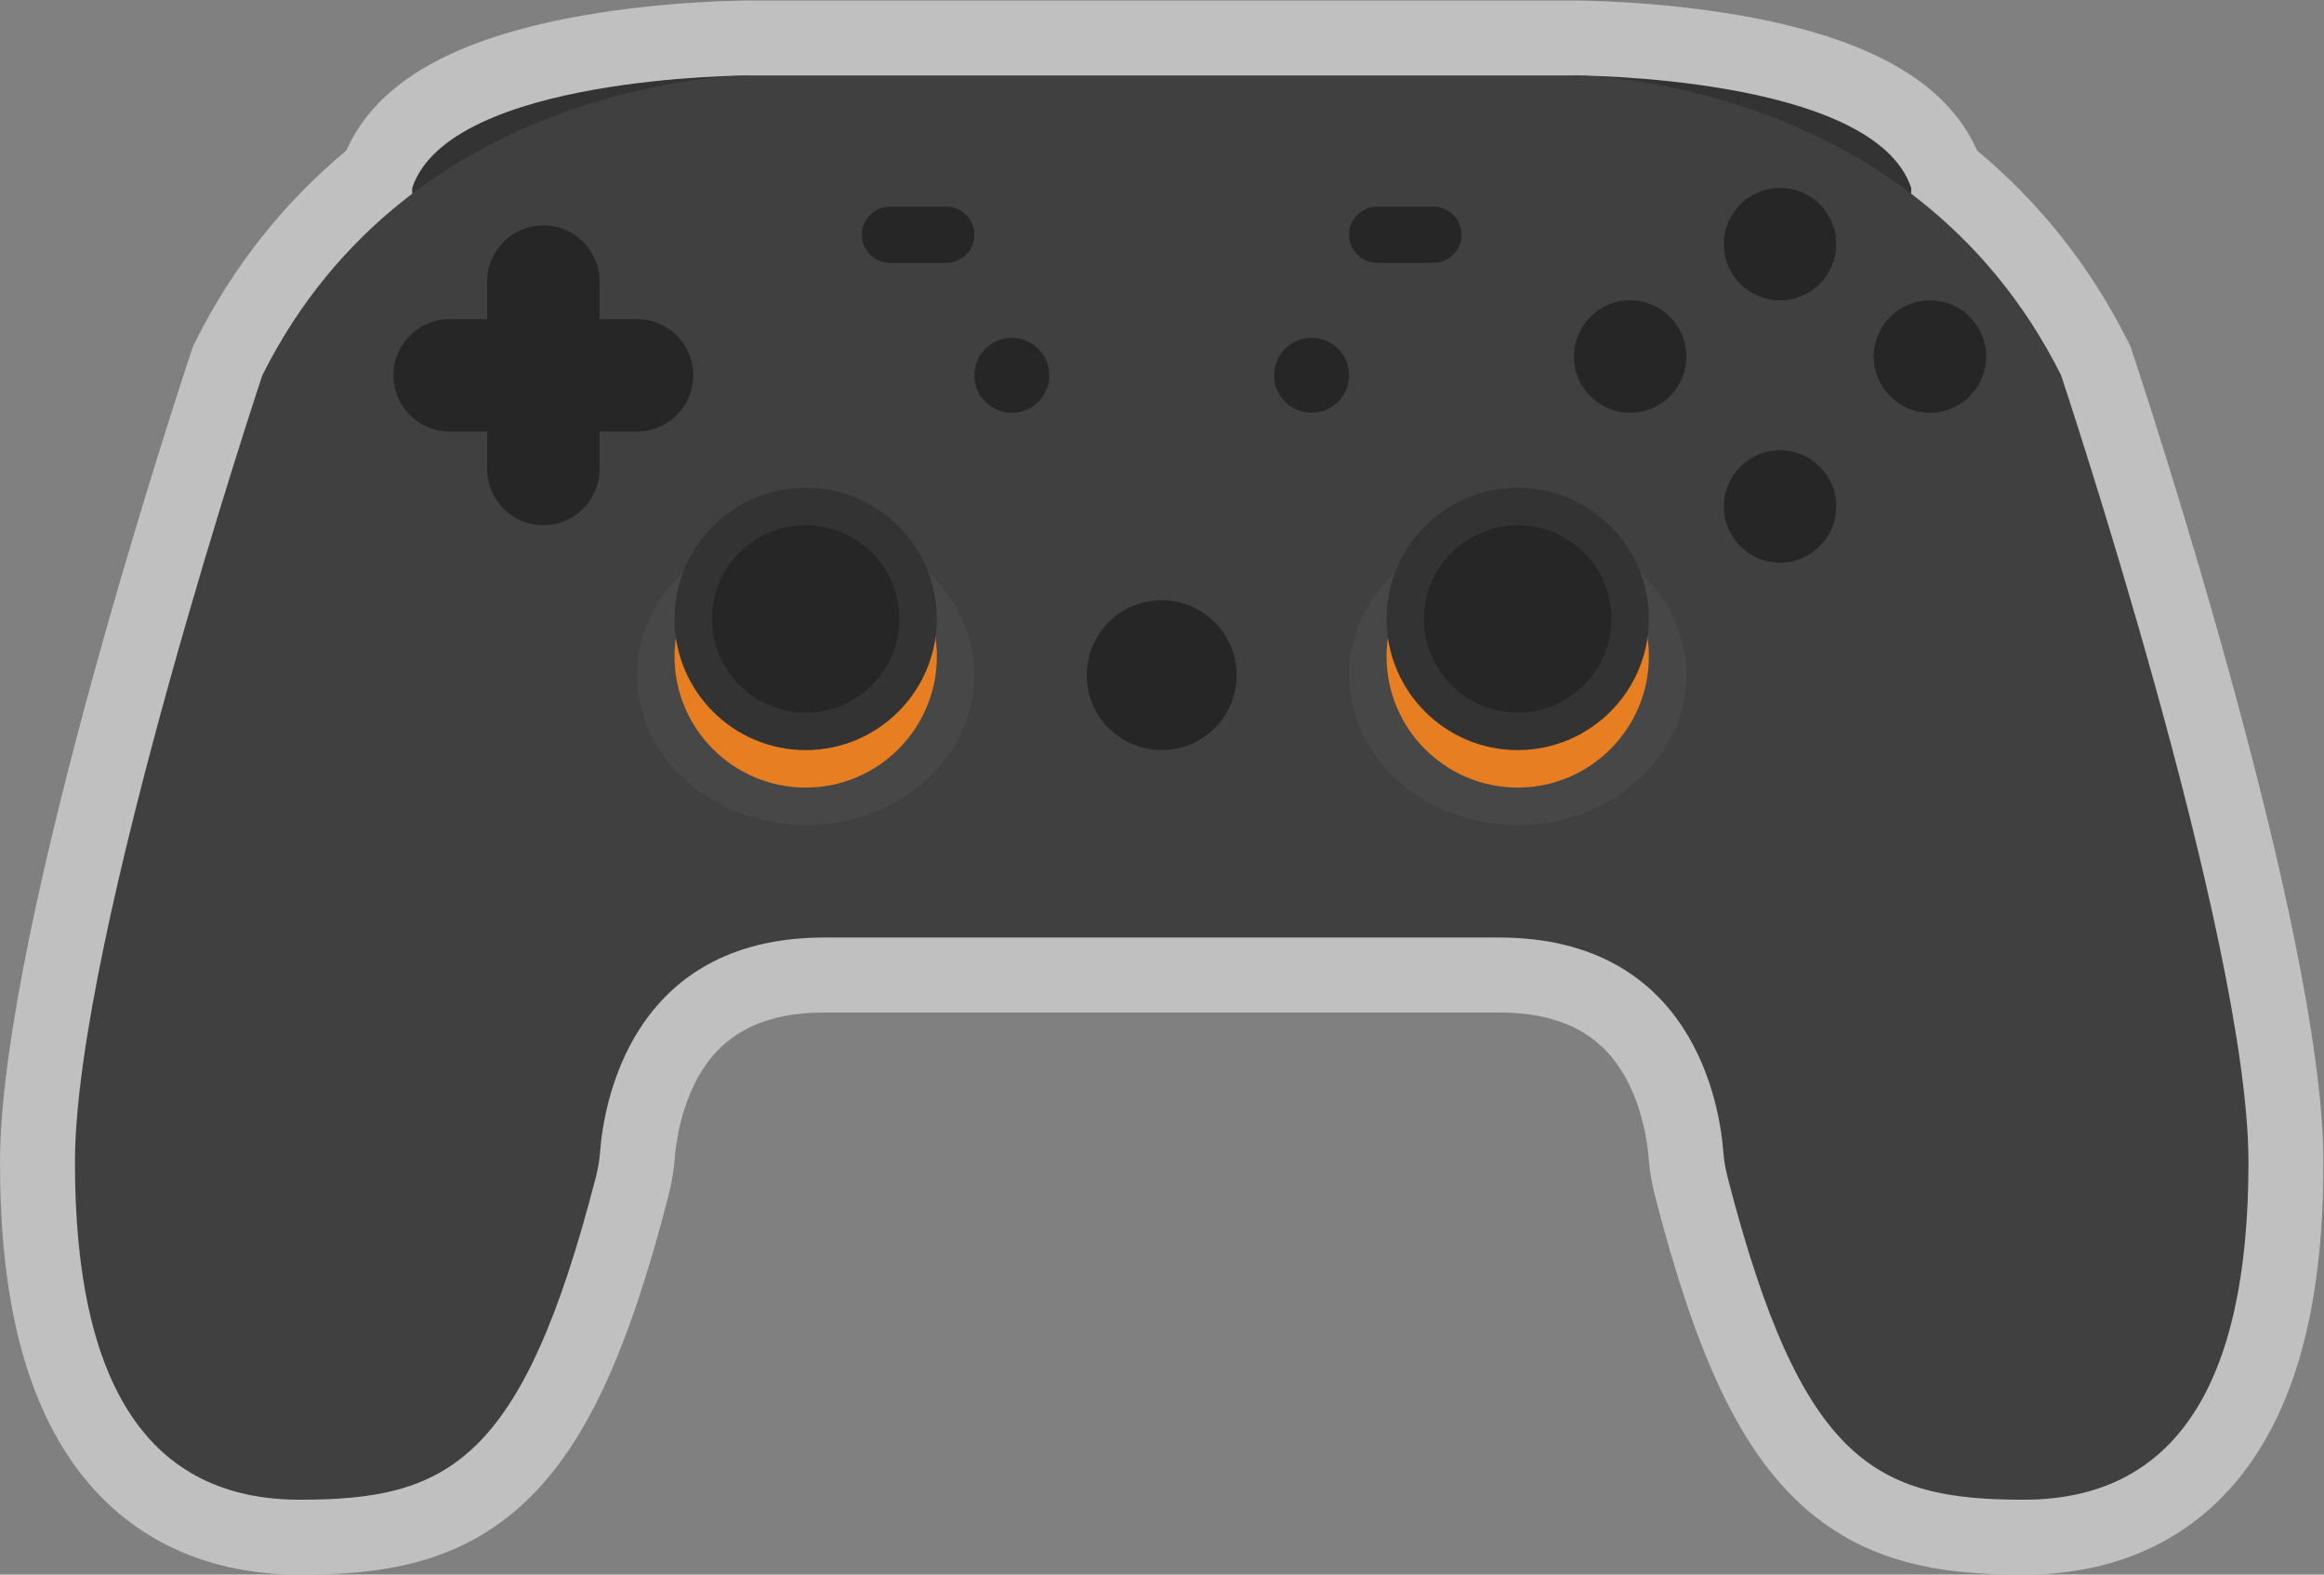 <?xml version="1.0" encoding="UTF-8" standalone="no"?>
<svg
   xmlns:dc="http://purl.org/dc/elements/1.1/"
   xmlns:cc="http://creativecommons.org/ns#"
   xmlns:rdf="http://www.w3.org/1999/02/22-rdf-syntax-ns#"
   xmlns:svg="http://www.w3.org/2000/svg"
   xmlns="http://www.w3.org/2000/svg"
   viewBox="0 0 330.666 224"
   height="224"
   width="330.666"
   xml:space="preserve"
   id="svg2"
   version="1.1"><rect x="0" y="0" width="330.666" height="224" fill="#808080" stroke="none"/><defs
     id="defs6"><clipPath
       id="clipPath18"
       clipPathUnits="userSpaceOnUse"><path
         id="path16"
         d="M 0,256 H 256 V 0 H 0 Z" /></clipPath><clipPath
       id="clipPath26"
       clipPathUnits="userSpaceOnUse"><path
         id="path24"
         d="M 4,212 H 252 V 44 H 4 Z" /></clipPath></defs><g
     transform="matrix(1.333,0,0,-1.333,-5.333,282.666)"
     id="g10"><g
       id="g12"><g
         clip-path="url(#clipPath18)"
         id="g14"><g
           id="g20"><g
             id="g22" /><g
             id="g34"><g
               style="opacity:0.5"
               id="g32"
               clip-path="url(#clipPath26)"><g
                 id="g30"
                 transform="translate(231.59,174.53)"><path
                   id="path28"
                   style="fill:#ffffff;fill-opacity:1;fill-rule:nonzero;stroke:none"
                   d="M 0,0 -0.18,0.54 -0.435,1.048 C -4.42,9.02 -9.839,15.875 -16.562,21.46 c -3.192,7.256 -11.439,11.971 -25.137,14.389 -9.086,1.603 -17.535,1.621 -17.891,1.621 h -88 c -0.355,0 -8.805,-0.018 -17.89,-1.621 -13.699,-2.418 -21.945,-7.133 -25.137,-14.389 -6.724,-5.585 -12.142,-12.44 -16.128,-20.412 L -207,0.54 -207.179,0 c -0.834,-2.5 -20.411,-61.519 -20.411,-86.53 0,-13.742 2.403,-24.025 7.344,-31.437 5.479,-8.219 14.005,-12.563 24.656,-12.563 8.333,0 17.047,0.971 24.321,8.013 6.241,6.042 10.739,15.751 15.04,32.466 0.342,1.33 0.568,2.696 0.671,4.059 0.098,1.281 0.603,5.747 3.021,9.455 2.637,4.042 6.871,6.007 12.947,6.007 h 72 c 6.076,0 10.311,-1.965 12.946,-6.007 2.418,-3.708 2.924,-8.174 3.022,-9.455 0.103,-1.363 0.33,-2.729 0.672,-4.058 4.301,-16.716 8.798,-26.425 15.039,-32.467 7.274,-7.042 15.988,-8.013 24.321,-8.013 10.652,0 19.178,4.344 24.656,12.563 4.942,7.412 7.344,17.695 7.344,31.437 C 20.41,-61.519 0.833,-2.5 0,0" /></g></g></g></g><g
           transform="translate(172,204)"
           id="g36"><path
             id="path38"
             style="fill:#333333;fill-opacity:1;fill-rule:nonzero;stroke:none"
             d="m 0,0 c 0,0 32,0 36,-12 v -4 z" /></g><g
           transform="translate(84,204)"
           id="g40"><path
             id="path42"
             style="fill:#333333;fill-opacity:1;fill-rule:nonzero;stroke:none"
             d="m 0,0 c 0,0 -32,0 -36,-12 v -4 z" /></g><g
           transform="translate(224,172)"
           id="g44"><path
             id="path46"
             style="fill:#404040;fill-opacity:1;fill-rule:nonzero;stroke:none"
             d="m 0,0 c -16,32 -52,32 -52,32 h -88 c 0,0 -36,0 -52,-32 0,0 -20,-60 -20,-84 0,-24 8,-36 24,-36 15.742,0 23.74,3.872 31.613,34.473 0.225,0.876 0.374,1.77 0.442,2.672 0.363,4.775 3.114,22.855 23.945,22.855 h 72 c 20.831,0 23.581,-18.08 23.944,-22.855 0.07,-0.902 0.218,-1.796 0.444,-2.672 C -27.739,-116.128 -19.742,-120 -4,-120 c 16,0 24,12 24,36 C 20,-60 0,0 0,0" /></g><g
           transform="translate(108,140)"
           id="g48"><path
             id="path50"
             style="fill:#474747;fill-opacity:1;fill-rule:nonzero;stroke:none"
             d="m 0,0 c 0,-8.836 -8.059,-16 -18,-16 -9.941,0 -18,7.164 -18,16 0,8.836 8.059,16 18,16 C -8.059,16 0,8.836 0,0" /></g><g
           transform="translate(90,156)"
           id="g52"><path
             id="path54"
             style="fill:#e77f22;fill-opacity:1;fill-rule:nonzero;stroke:none"
             d="m 0,0 c -7.72,0 -14,-6.28 -14,-14 0,-7.72 6.28,-14 14,-14 7.72,0 14,6.28 14,14 C 14,-6.28 7.72,0 0,0" /></g><g
           transform="translate(90,160)"
           id="g56"><path
             id="path58"
             style="fill:#333333;fill-opacity:1;fill-rule:nonzero;stroke:none"
             d="m 0,0 c -7.72,0 -14,-6.28 -14,-14 0,-7.72 6.28,-14 14,-14 7.72,0 14,6.28 14,14 C 14,-6.28 7.72,0 0,0" /></g><g
           transform="translate(100,146)"
           id="g60"><path
             id="path62"
             style="fill:#262626;fill-opacity:1;fill-rule:nonzero;stroke:none"
             d="m 0,0 c 0,-5.523 -4.477,-10 -10,-10 -5.523,0 -10,4.477 -10,10 0,5.523 4.477,10 10,10 C -4.477,10 0,5.523 0,0" /></g><g
           transform="translate(184,140)"
           id="g64"><path
             id="path66"
             style="fill:#474747;fill-opacity:1;fill-rule:nonzero;stroke:none"
             d="m 0,0 c 0,-8.836 -8.059,-16 -18,-16 -9.941,0 -18,7.164 -18,16 0,8.836 8.059,16 18,16 C -8.059,16 0,8.836 0,0" /></g><g
           transform="translate(166,156)"
           id="g68"><path
             id="path70"
             style="fill:#e77f22;fill-opacity:1;fill-rule:nonzero;stroke:none"
             d="m 0,0 c -7.72,0 -14,-6.28 -14,-14 0,-7.72 6.28,-14 14,-14 7.72,0 14,6.28 14,14 C 14,-6.28 7.72,0 0,0" /></g><g
           transform="translate(166,160)"
           id="g72"><path
             id="path74"
             style="fill:#333333;fill-opacity:1;fill-rule:nonzero;stroke:none"
             d="m 0,0 c -7.72,0 -14,-6.28 -14,-14 0,-7.72 6.28,-14 14,-14 7.72,0 14,6.28 14,14 C 14,-6.28 7.72,0 0,0" /></g><g
           transform="translate(176,146)"
           id="g76"><path
             id="path78"
             style="fill:#262626;fill-opacity:1;fill-rule:nonzero;stroke:none"
             d="m 0,0 c 0,-5.523 -4.478,-10 -10,-10 -5.522,0 -10,4.477 -10,10 0,5.523 4.478,10 10,10 C -4.478,10 0,5.523 0,0" /></g><g
           transform="translate(136,140)"
           id="g80"><path
             id="path82"
             style="fill:#262626;fill-opacity:1;fill-rule:nonzero;stroke:none"
             d="m 0,0 c 0,-4.418 -3.582,-8 -8,-8 -4.418,0 -8,3.582 -8,8 0,4.418 3.582,8 8,8 4.418,0 8,-3.582 8,-8" /></g><g
           transform="translate(148,172)"
           id="g84"><path
             id="path86"
             style="fill:#262626;fill-opacity:1;fill-rule:nonzero;stroke:none"
             d="m 0,0 c 0,-2.209 -1.791,-4 -4,-4 -2.209,0 -4,1.791 -4,4 0,2.209 1.791,4 4,4 2.209,0 4,-1.791 4,-4" /></g><g
           transform="translate(116,172)"
           id="g88"><path
             id="path90"
             style="fill:#262626;fill-opacity:1;fill-rule:nonzero;stroke:none"
             d="m 0,0 c 0,-2.209 -1.791,-4 -4,-4 -2.209,0 -4,1.791 -4,4 0,2.209 1.791,4 4,4 2.209,0 4,-1.791 4,-4" /></g><g
           transform="translate(157,184)"
           id="g92"><path
             id="path94"
             style="fill:#262626;fill-opacity:1;fill-rule:nonzero;stroke:none"
             d="m 0,0 h -6 c -1.657,0 -3,1.343 -3,3 0,1.657 1.343,3 3,3 H 0 C 1.657,6 3,4.657 3,3 3,1.343 1.657,0 0,0" /></g><g
           transform="translate(105,184)"
           id="g96"><path
             id="path98"
             style="fill:#262626;fill-opacity:1;fill-rule:nonzero;stroke:none"
             d="m 0,0 h -6 c -1.657,0 -3,1.343 -3,3 0,1.657 1.343,3 3,3 H 0 C 1.657,6 3,4.657 3,3 3,1.343 1.657,0 0,0" /></g><g
           transform="translate(184,174)"
           id="g100"><path
             id="path102"
             style="fill:#262626;fill-opacity:1;fill-rule:nonzero;stroke:none"
             d="m 0,0 c 0,-3.313 -2.687,-6 -6,-6 -3.313,0 -6,2.687 -6,6 0,3.313 2.687,6 6,6 3.313,0 6,-2.687 6,-6" /></g><g
           transform="translate(200,158)"
           id="g104"><path
             id="path106"
             style="fill:#262626;fill-opacity:1;fill-rule:nonzero;stroke:none"
             d="m 0,0 c 0,-3.313 -2.687,-6 -6,-6 -3.313,0 -6,2.687 -6,6 0,3.313 2.687,6 6,6 3.313,0 6,-2.687 6,-6" /></g><g
           transform="translate(200,186)"
           id="g108"><path
             id="path110"
             style="fill:#262626;fill-opacity:1;fill-rule:nonzero;stroke:none"
             d="m 0,0 c 0,-3.313 -2.687,-6 -6,-6 -3.313,0 -6,2.687 -6,6 0,3.313 2.687,6 6,6 3.313,0 6,-2.687 6,-6" /></g><g
           transform="translate(216,174)"
           id="g112"><path
             id="path114"
             style="fill:#262626;fill-opacity:1;fill-rule:nonzero;stroke:none"
             d="m 0,0 c 0,-3.313 -2.687,-6 -6,-6 -3.313,0 -6,2.687 -6,6 0,3.313 2.687,6 6,6 3.313,0 6,-2.687 6,-6" /></g><g
           transform="translate(72,178)"
           id="g116"><path
             id="path118"
             style="fill:#262626;fill-opacity:1;fill-rule:nonzero;stroke:none"
             d="m 0,0 h -4 v 4 c 0,3.313 -2.687,6 -6,6 -3.313,0 -6,-2.687 -6,-6 V 0 h -4 c -3.313,0 -6,-2.687 -6,-6 0,-3.313 2.687,-6 6,-6 h 4 v -4 c 0,-3.313 2.687,-6 6,-6 3.313,0 6,2.687 6,6 v 4 h 4 c 3.313,0 6,2.687 6,6 0,3.313 -2.687,6 -6,6" /></g></g></g></g></svg>
